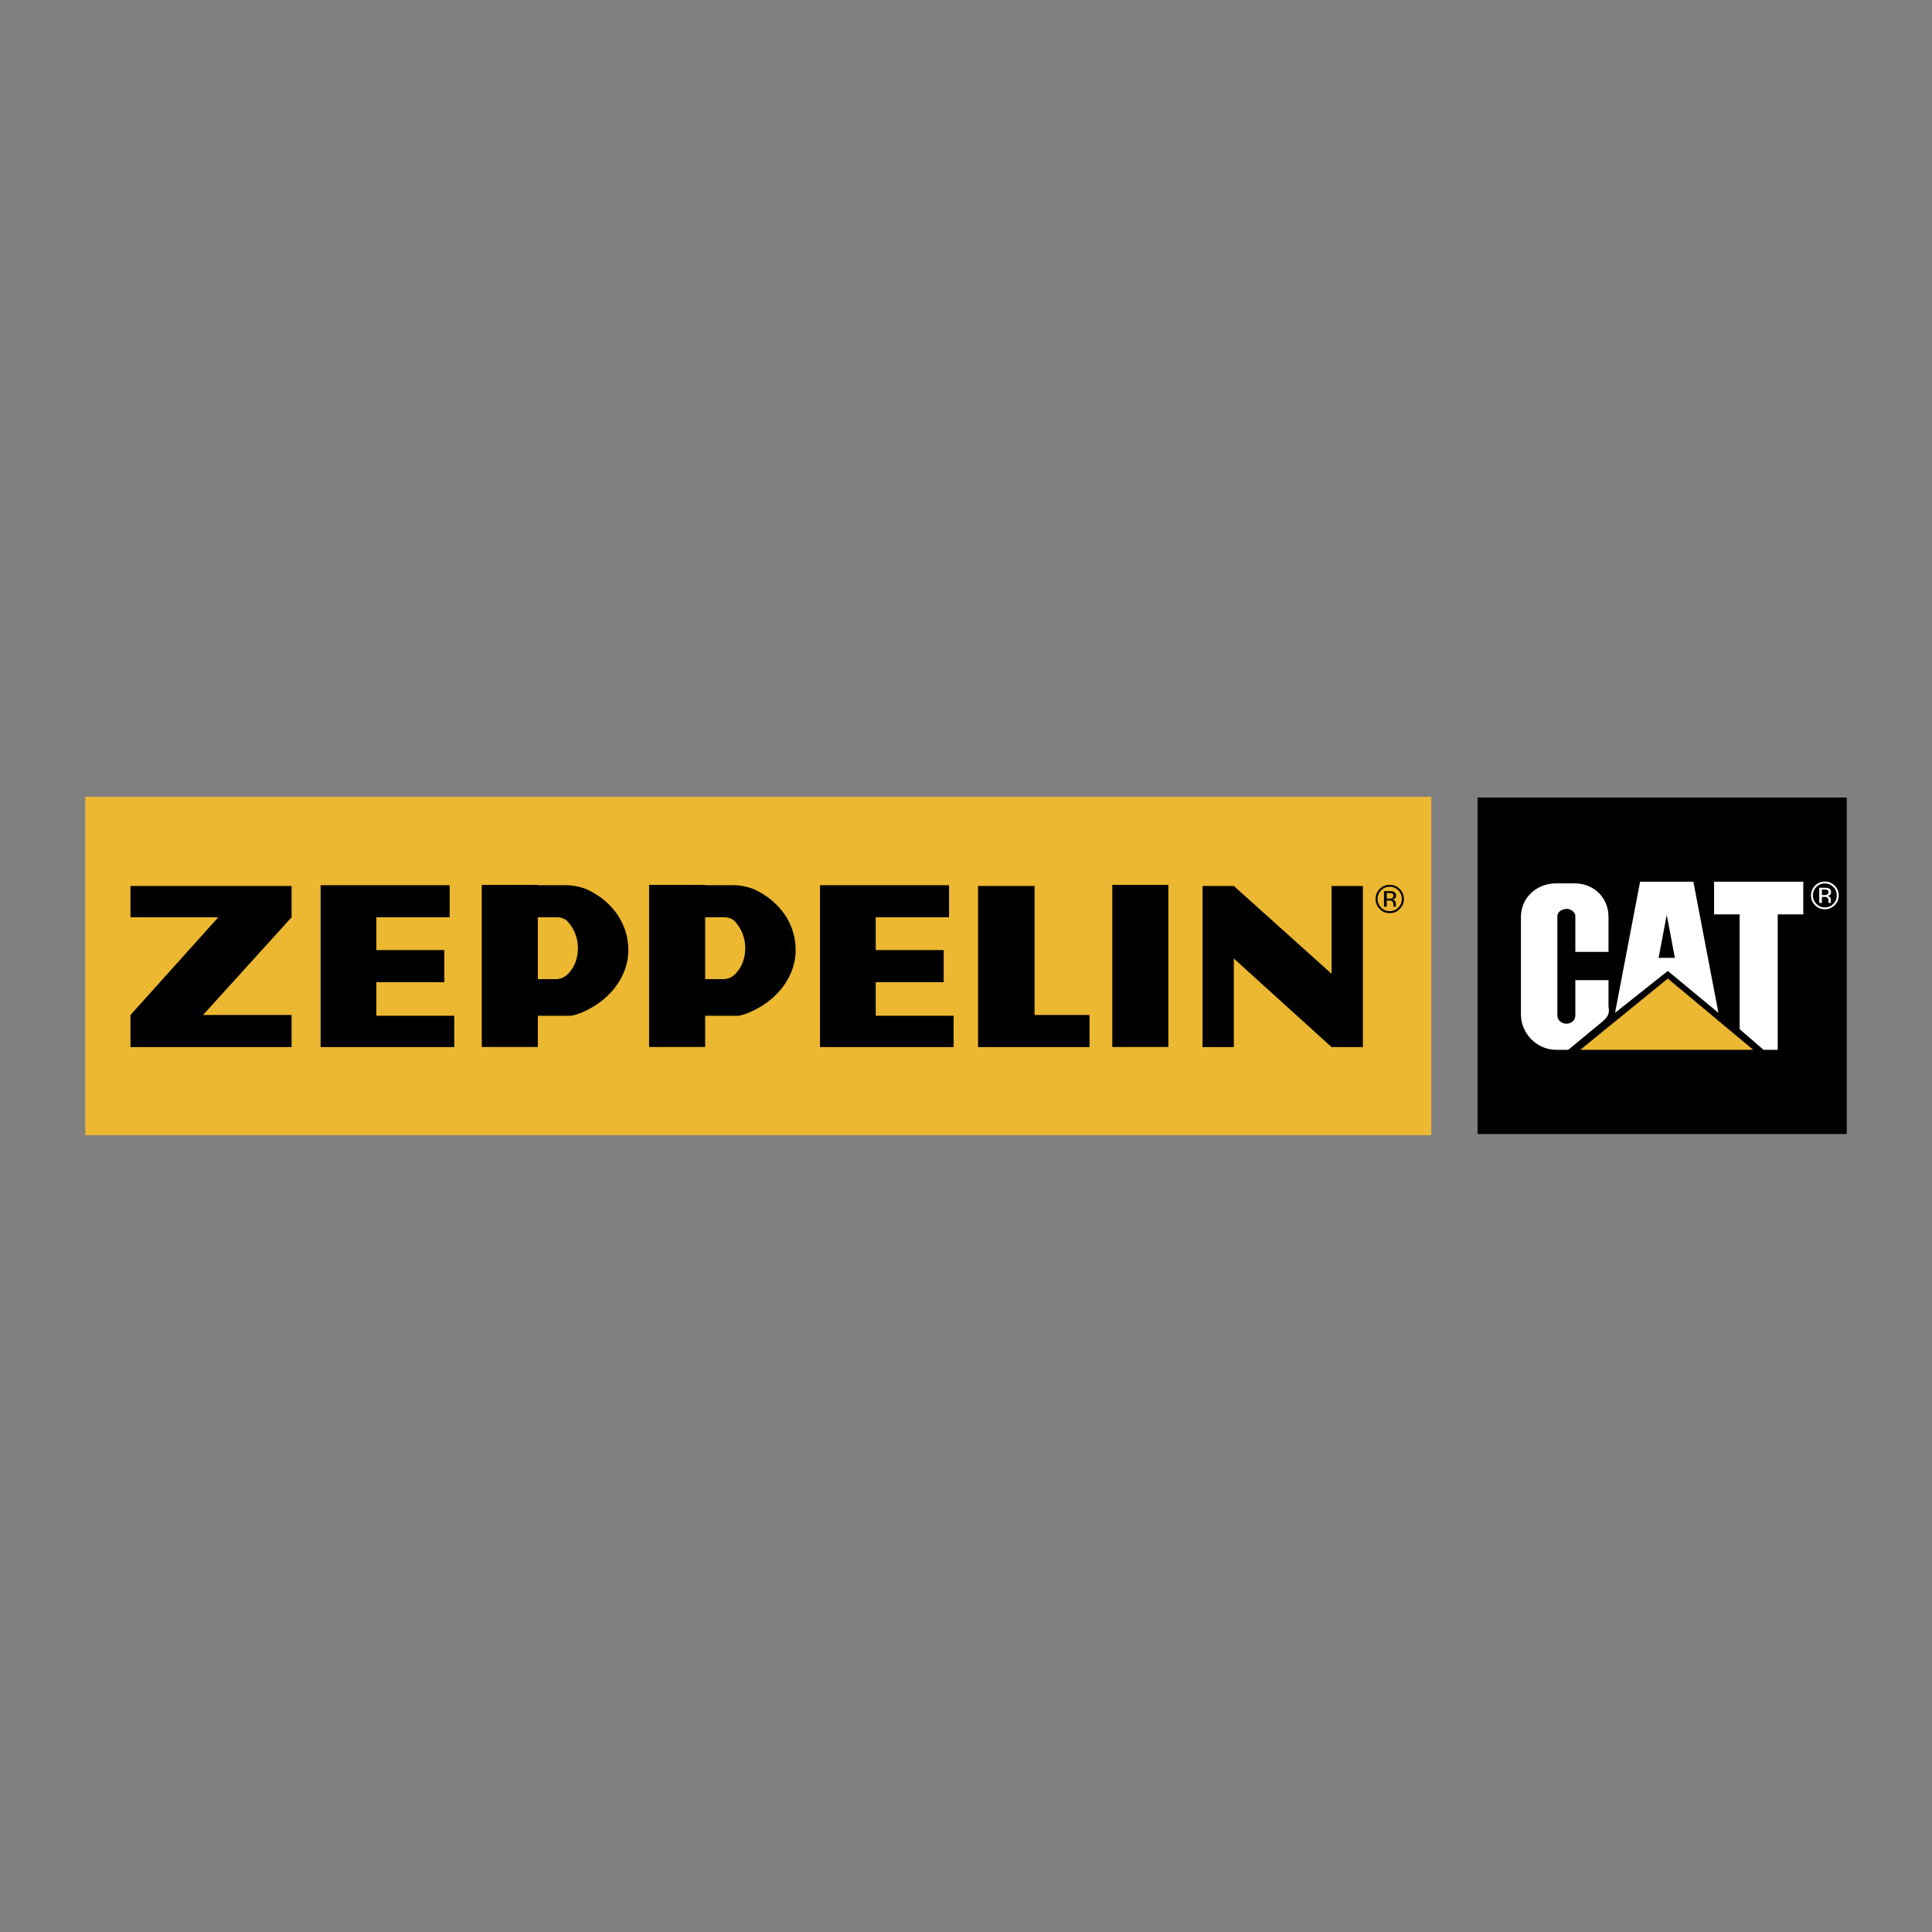 <?xml version="1.0" ?>
<svg xmlns="http://www.w3.org/2000/svg" viewBox="0 0 192.756 192.756">
	<rect x="0" y="0" width="192.756" height="192.756" fill="#808080" stroke="none"/>
	<g fill-rule="evenodd" clip-rule="evenodd">
		<path fill="#ecb731" d="M8.504 79.5h134.295v33.756H8.504V79.5z"/>
		<path d="M147.418 79.568h36.834v33.574h-36.834V79.568z"/>
		<path d="M181.225 88.49a1.147 1.147 0 0 0-.348.842c0 .332.115.614.346.847s.512.35.842.35.611-.116.842-.35.346-.516.346-.847c0-.329-.115-.609-.346-.842-.232-.233-.514-.35-.842-.35s-.608.117-.84.35zm1.818 1.822c-.27.271-.596.406-.979.406s-.709-.136-.979-.406a1.34 1.34 0 0 1-.4-.981c0-.38.135-.706.404-.975.27-.269.594-.402.975-.403.383 0 .709.134.979.403.271.269.406.594.406.975 0 .383-.135.71-.406.981zm-.719-1.504c-.066-.038-.174-.056-.322-.056h-.229v.549h.242a.713.713 0 0 0 .254-.034c.104-.042.156-.121.156-.237.001-.11-.032-.184-.101-.222zm-.287-.239c.189 0 .328.019.414.055.158.065.236.193.236.384 0 .136-.049.235-.148.299a.584.584 0 0 1-.221.073.369.369 0 0 1 .262.149.42.42 0 0 1 .084.235v.111c0 .035 0 .073.002.113a.286.286 0 0 0 .014.079l.01.019h-.25c-.002-.005-.004-.01-.004-.015l-.004-.017-.006-.049v-.121c0-.175-.047-.292-.143-.348-.057-.033-.156-.048-.299-.048h-.211v.598h-.268v-1.517h.532z" fill="#fff"/>
		<path d="M137.795 88.828a1.172 1.172 0 0 0-.354.858c0 .338.117.626.352.865.234.238.521.357.857.357.338 0 .625-.119.859-.357.236-.238.354-.526.354-.865 0-.335-.117-.621-.354-.858a1.166 1.166 0 0 0-.859-.357 1.156 1.156 0 0 0-.855.357zm1.855 1.859c-.275.276-.609.415-1 .415s-.723-.138-.996-.415a1.369 1.369 0 0 1-.41-1.001c0-.388.139-.719.414-.994a1.35 1.35 0 0 1 .992-.411c.391 0 .725.137 1 .411s.414.605.414.994c0 .39-.138.724-.414 1.001zm-.734-1.535c-.066-.039-.178-.058-.328-.058h-.232v.561h.246a.747.747 0 0 0 .26-.035c.105-.042.158-.123.158-.242 0-.112-.034-.188-.104-.226zm-.291-.244c.191 0 .332.019.422.056.16.067.24.197.24.392 0 .138-.051.24-.152.305a.592.592 0 0 1-.225.075c.123.019.211.07.268.152s.084.162.084.24v.113c0 .036.002.074.004.115a.315.315 0 0 0 .014.081l.01.02h-.256c0-.005-.002-.01-.004-.016 0-.005-.002-.011-.004-.018l-.006-.05v-.123c0-.179-.049-.297-.145-.355-.059-.033-.16-.049-.305-.049h-.215v.61h-.273v-1.548h.543zM13.018 88.393h16.074v3.124l-8.837 9.751h8.837v3.2H13.018v-3.2l8.761-9.751h-8.761v-3.124zM119.977 88.393h3.123l9.752 8.761v-8.761h3.123v16.075h-3.123L123.1 95.63v8.838h-3.123V88.393zM110.975 88.289h5.591v16.169h-5.591V88.289zM97.58 88.393h5.637v12.875h5.484v3.2H97.58V88.393zM31.987 88.317h12.875v3.2h-7.314v3.275h6.781v3.2h-6.781v3.352h7.771v3.124H31.987V88.317zM81.81 88.317h12.875v3.2h-7.314v3.275h6.78v3.2h-6.78v3.352h7.771v3.124H81.81V88.317zM68.943 91.517v-3.2h4.038s1.143-.076 2.362.457c2.514 1.219 4.038 3.428 4.038 6.019 0 2.513-1.676 4.799-4.19 6.018-.914.457-1.523.533-1.523.533h-4.724v-3.656h3.2s.762.075 1.371-.686c.534-.609.838-1.448.838-2.438 0-.99-.381-1.904-.991-2.59-.457-.533-1.219-.457-1.219-.457h-3.2z"/>
		<path d="M64.76 88.289h5.591v16.169H64.76V88.289zM52.251 91.517v-3.2h4.038s1.143-.076 2.361.457c2.514 1.219 4.038 3.428 4.038 6.019 0 2.513-1.676 4.799-4.19 6.018-.915.457-1.524.533-1.524.533h-4.723v-3.656h3.2s.762.075 1.372-.686c.533-.609.838-1.448.838-2.438 0-.99-.381-1.904-.991-2.59-.457-.533-1.219-.457-1.219-.457h-3.2z"/>
		<path d="M48.068 88.289h5.591v16.169h-5.591V88.289z"/>
		<path fill="#ecb731" d="M174.92 104.741l-8.522-7.11-8.738 7.11h17.26z"/>
		<path fill="#fff" d="M166.398 96.87l5.049 4.18-2.498-13.081h-5.318l-2.498 13.081 5.265-4.18zM173.564 102.679V91.226h-2.552v-3.257h8.902v3.257h-2.551v13.515h-1.41l-2.389-2.062zM160.482 100.453c.162.706-.162 1.085-.598 1.465l-3.42 2.823h-1.193c-1.953 0-3.527-1.629-3.527-3.528v-9.716c0-1.954 1.574-3.365 3.527-3.365h1.791c1.955 0 3.42 1.411 3.42 3.365v3.474h-3.311v-3.583c0-.379-.436-.706-.869-.706-.488 0-.922.326-.922.706v9.933c0 .488.434.814.922.814.434 0 .869-.326.869-.814v-3.528h3.311v2.66z"/>
		<path d="M166.291 91.28l.813 4.288h-1.627l.814-4.288z"/>
	</g>
</svg>